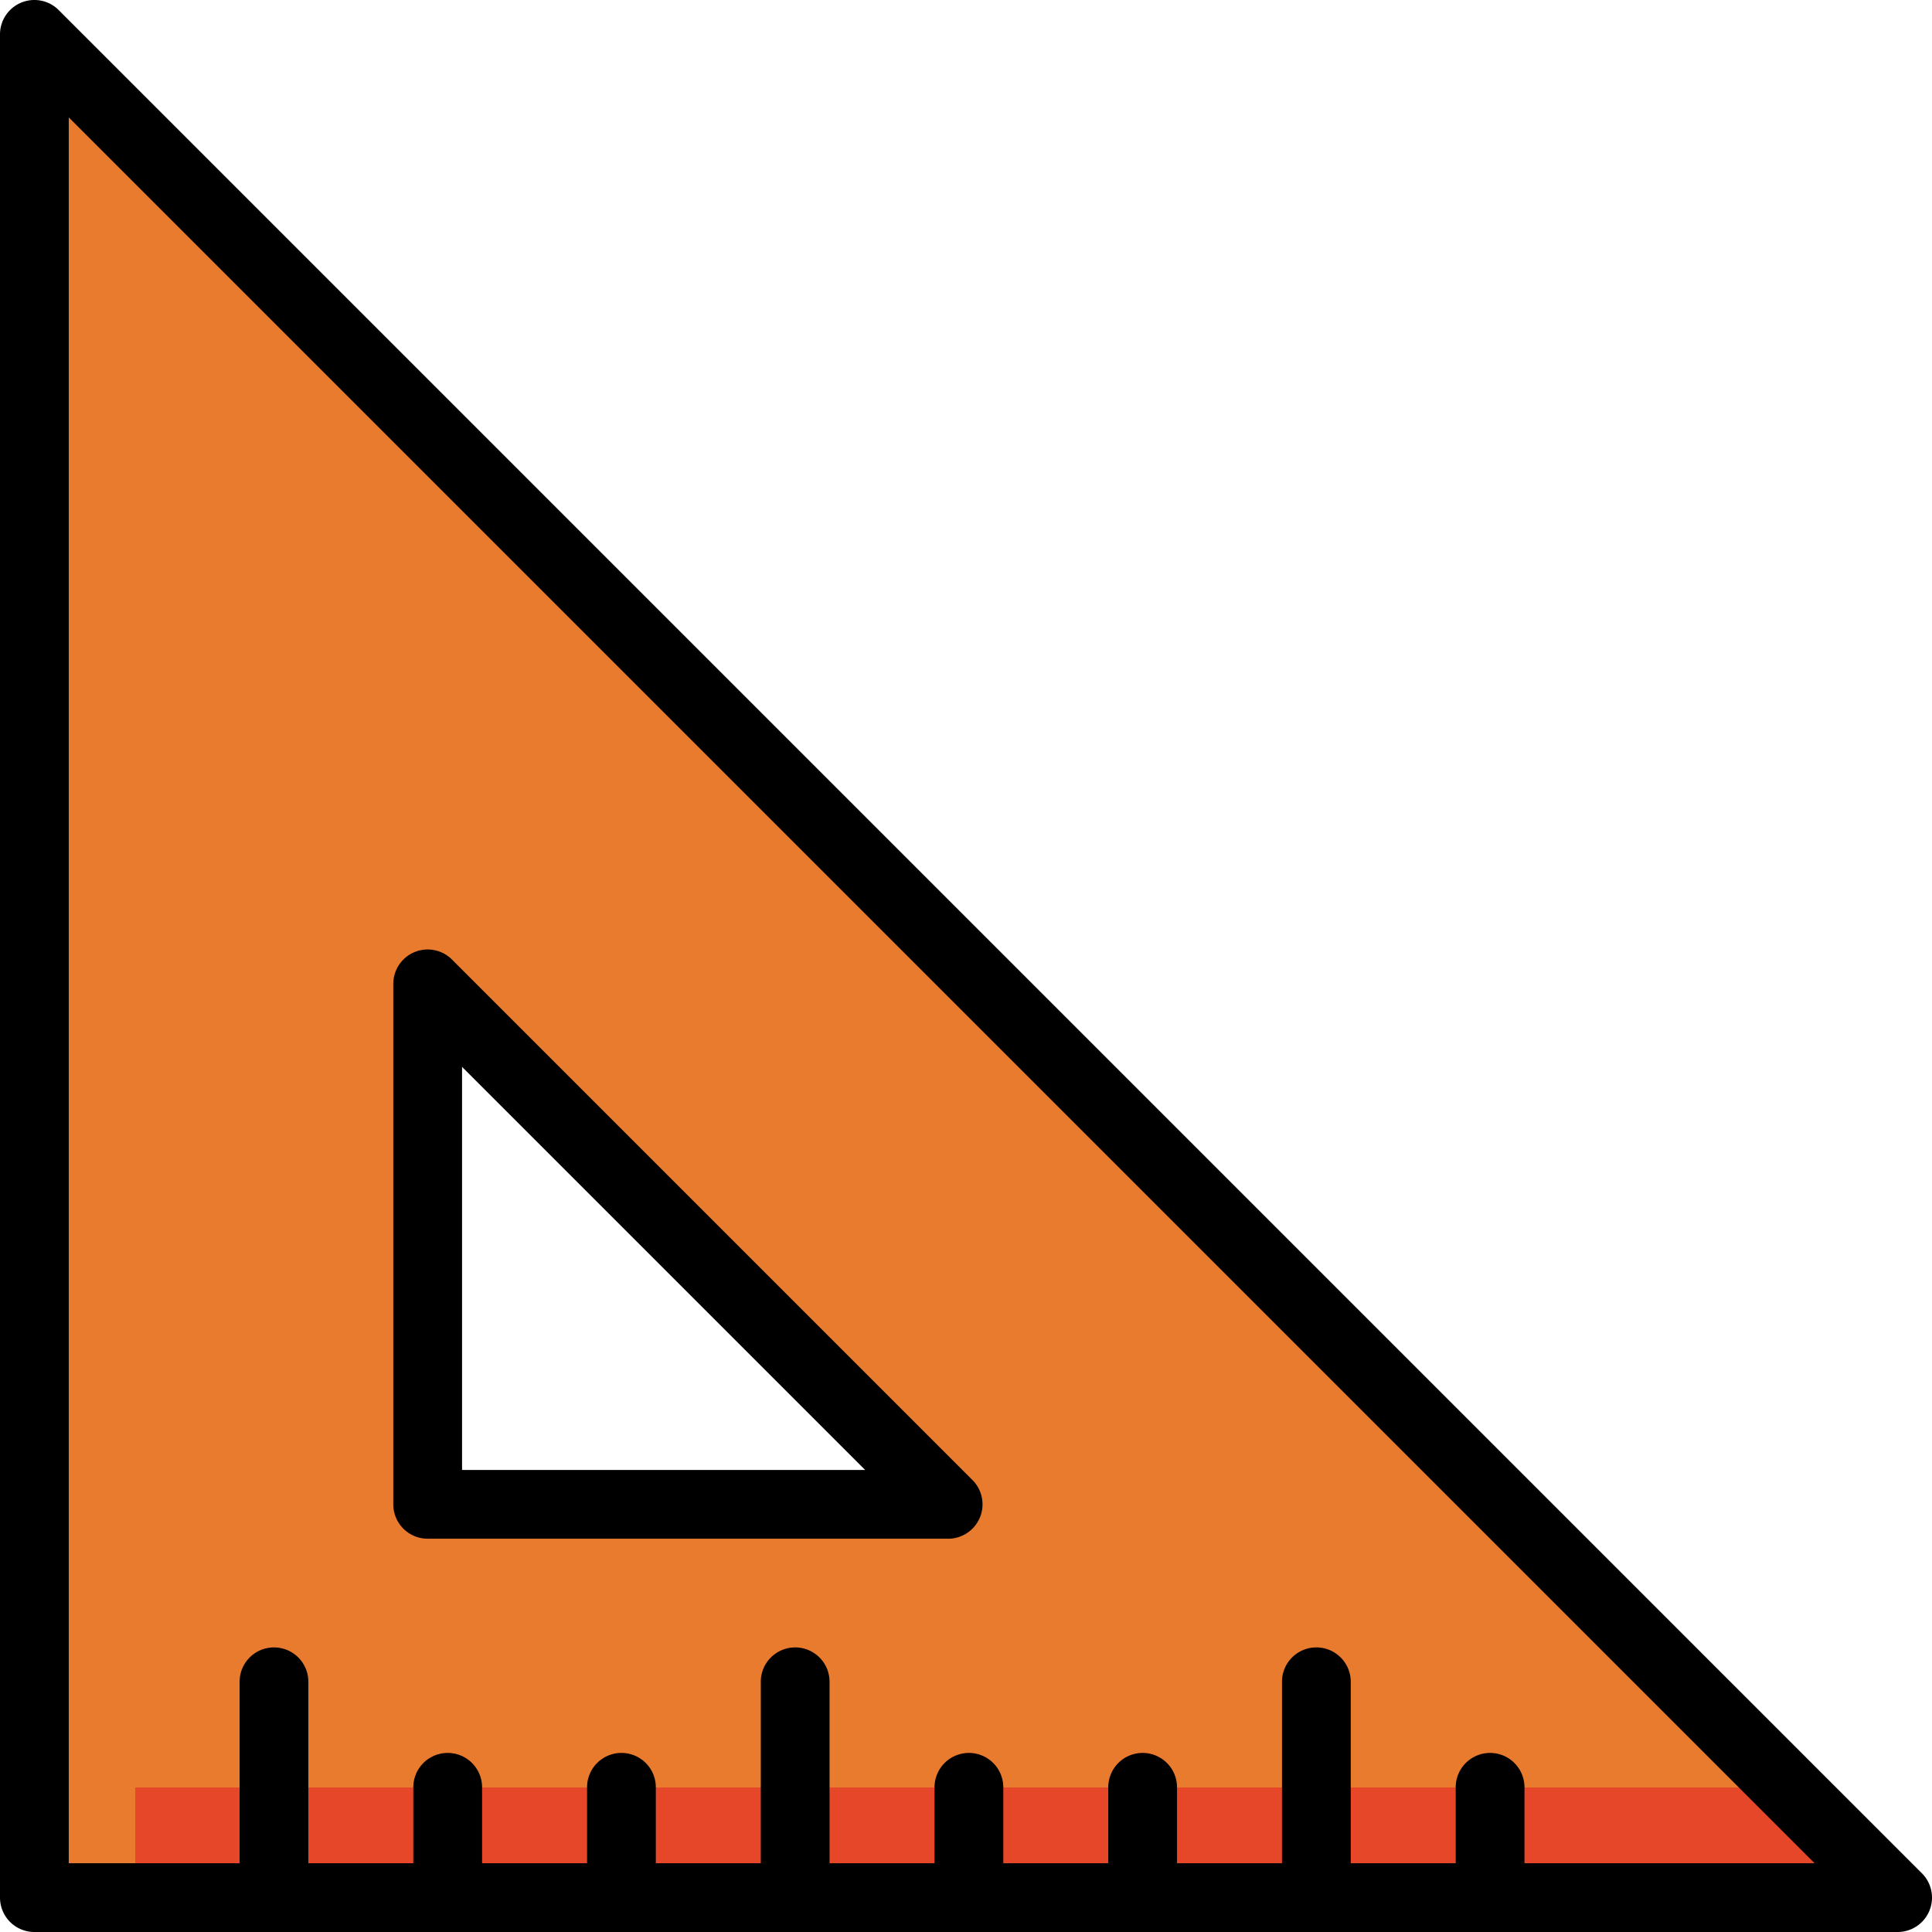 <svg xmlns="http://www.w3.org/2000/svg" viewBox="0 0 512 512"
    style="enable-background:new 0 0 512 512" xml:space="preserve"><path style="fill:#E97B2E" d="M9.112 9.112V502.89h493.779L9.112 9.112zm104.226 251.624 137.928 137.928H113.338V260.736z"/><path style="fill:#e54728" d="M9.112 473.706v29.184h493.777l-29.183-29.184z"/><path style="fill:#E97B2E" d="M9.112 9.112V502.89h26.729V35.841z"/><path d="M509.331 496.448 15.554 2.669A9.11 9.11 0 0 0 0 9.112V502.89A9.11 9.11 0 0 0 9.111 512h493.778a9.11 9.11 0 0 0 6.442-15.552zM404 493.779v-20.123a9.11 9.11 0 0 0-9.111-9.111 9.11 9.11 0 0 0-9.111 9.111v20.123H357.96v-48.087c0-5.032-4.078-9.111-9.111-9.111s-9.111 4.079-9.111 9.111v48.087H311.92v-20.123a9.11 9.11 0 0 0-9.111-9.111 9.11 9.11 0 0 0-9.111 9.111v20.123H265.88v-20.123a9.11 9.11 0 0 0-9.111-9.111 9.11 9.11 0 0 0-9.111 9.111v20.123H219.84v-48.087a9.11 9.11 0 0 0-9.111-9.111 9.11 9.11 0 0 0-9.111 9.111v48.087H173.8v-20.123a9.11 9.11 0 0 0-9.111-9.111 9.11 9.11 0 0 0-9.111 9.111v20.123h-27.823v-20.123a9.11 9.11 0 0 0-9.111-9.111 9.11 9.11 0 0 0-9.111 9.111v20.123H81.718v-48.087a9.11 9.11 0 0 0-9.111-9.111 9.11 9.11 0 0 0-9.111 9.111v48.087H18.222V31.107l462.672 462.672H404z"/><path d="M113.338 407.775h137.927a9.11 9.11 0 0 0 6.443-15.552L119.781 254.294a9.11 9.11 0 0 0-15.554 6.442v137.928a9.111 9.111 0 0 0 9.111 9.111zm9.111-125.044L229.27 389.553H122.449V282.731z"/></svg>
